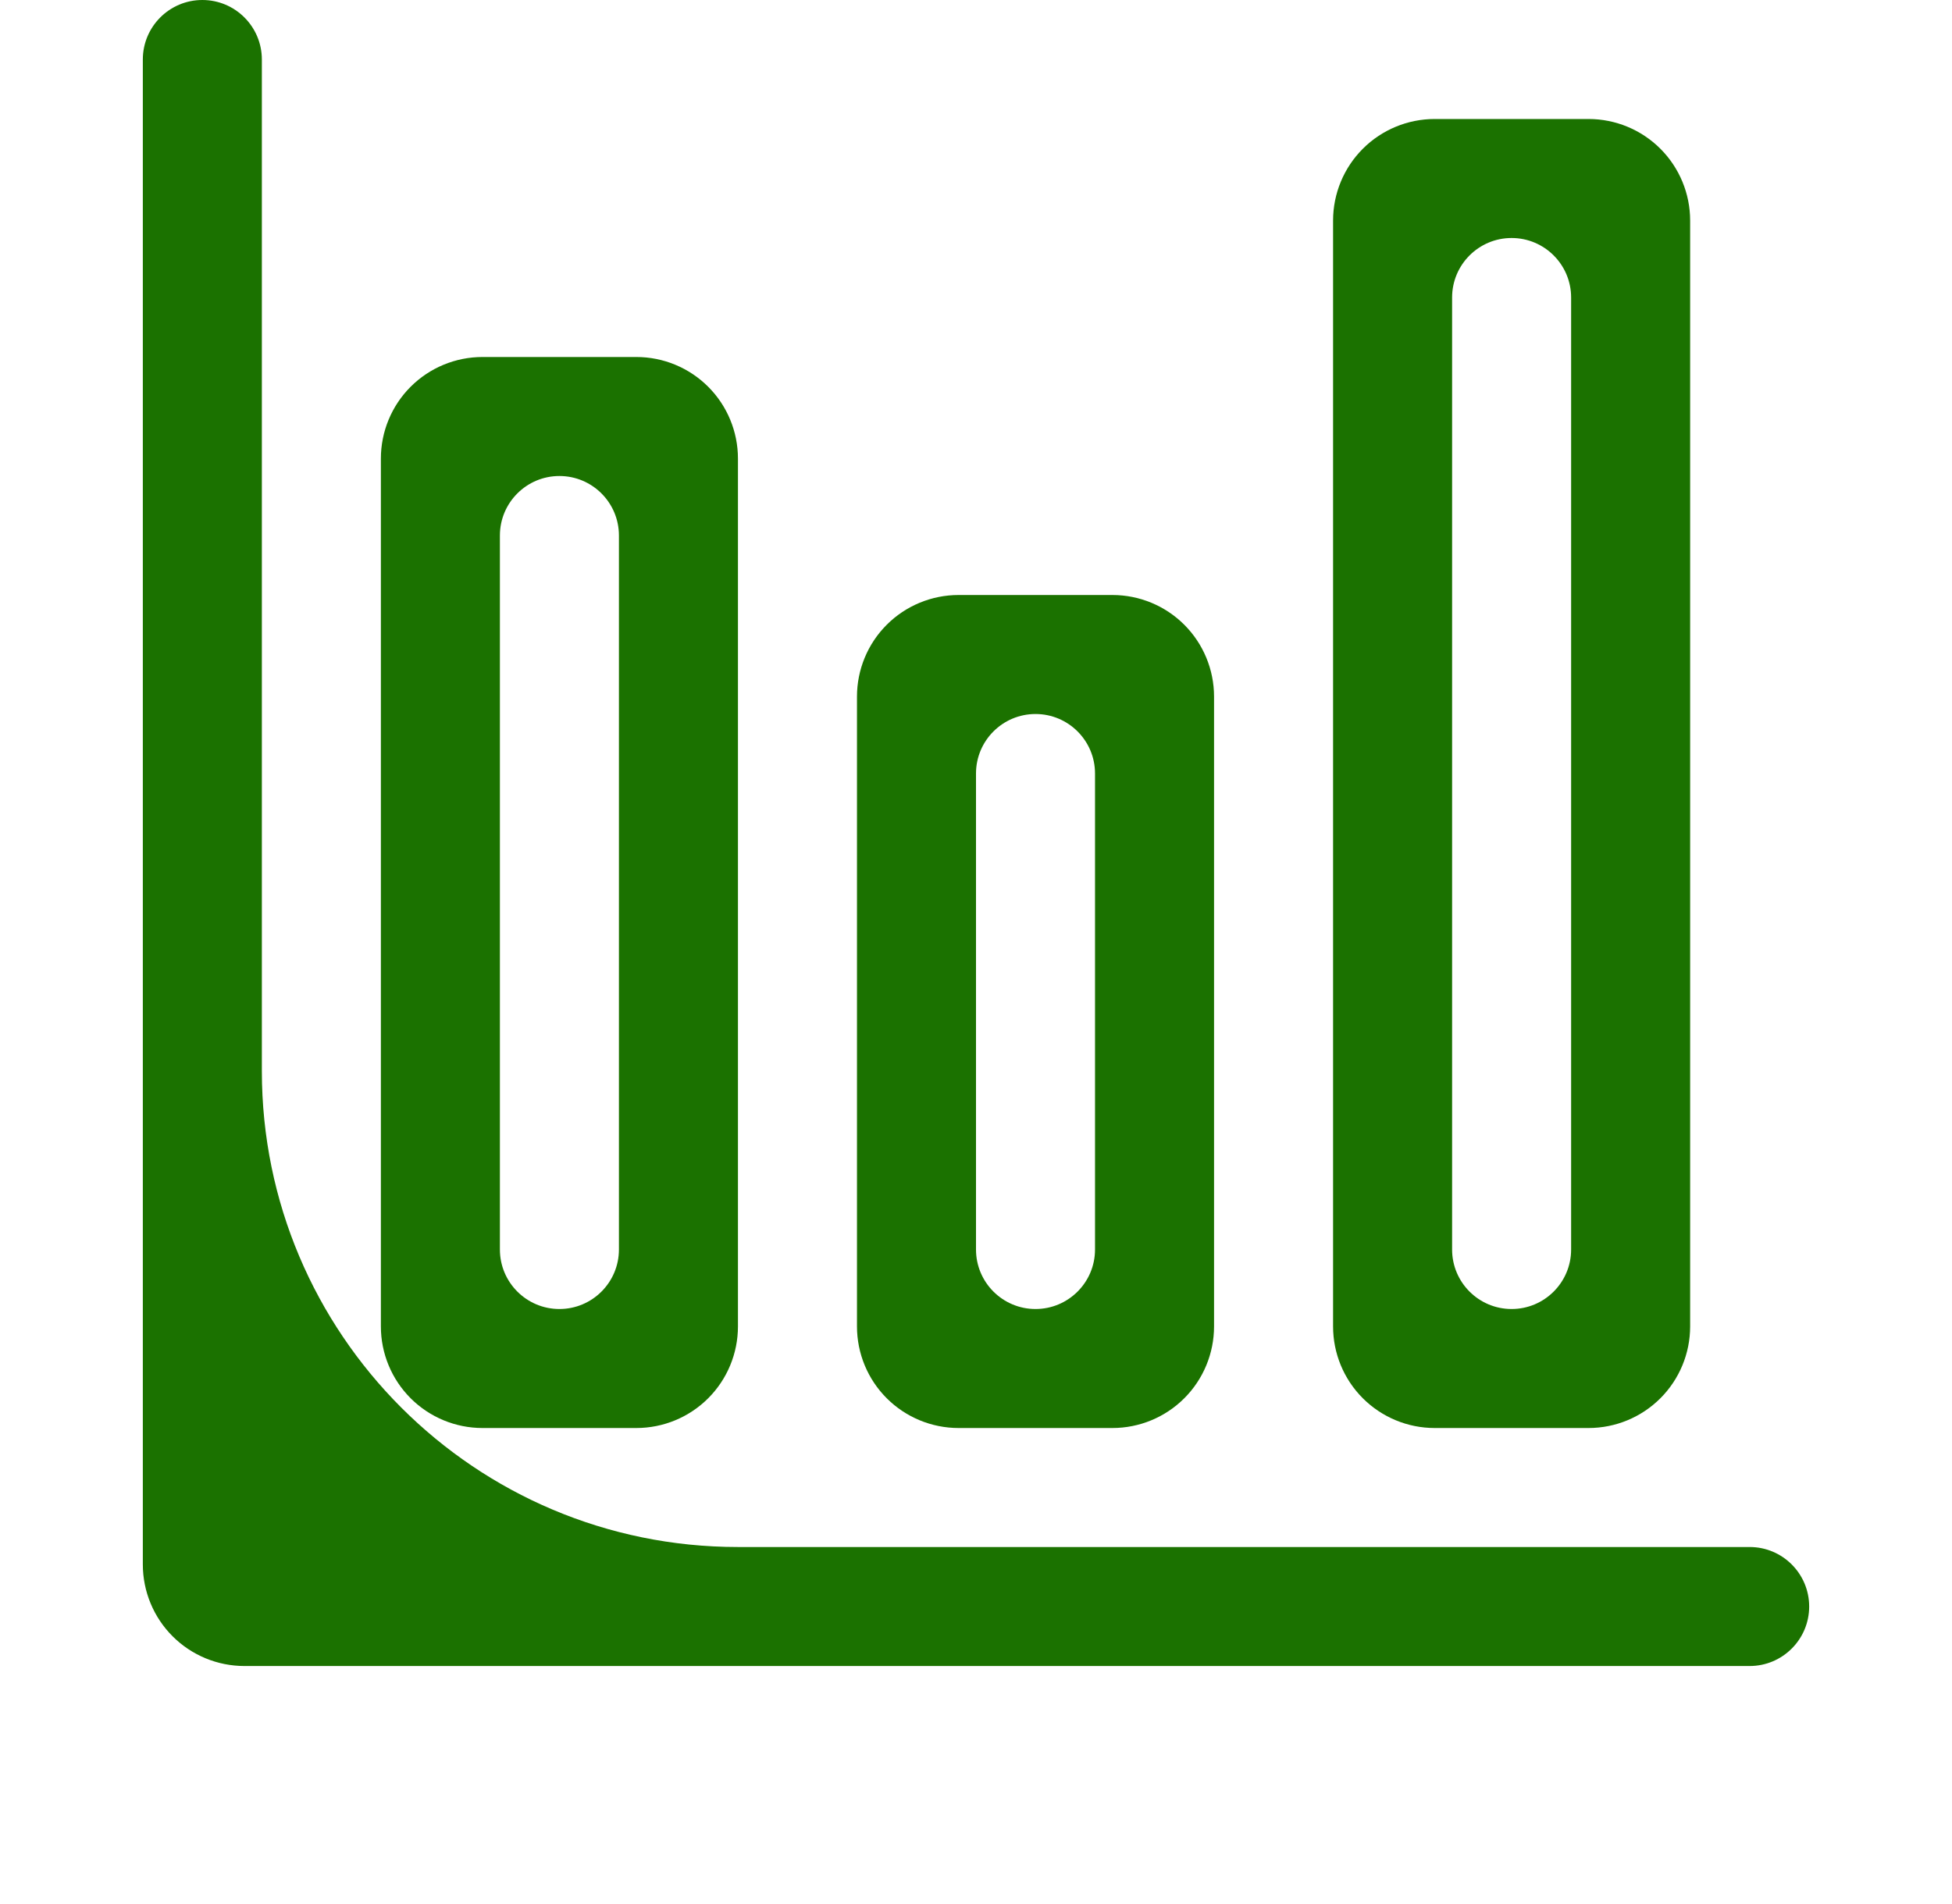<svg width="41" height="40" viewBox="0 0 41 40" fill="none" xmlns="http://www.w3.org/2000/svg">
<g id="codicon:graph">
<path id="Vector" fill-rule="evenodd" clip-rule="evenodd" d="M3.625 34.375C4.025 34.775 4.568 35 5.134 35H36.75C37.44 35 38 34.44 38 33.75C38 33.06 37.44 32.5 36.75 32.5H15.5C9.977 32.5 5.5 28.023 5.5 22.5V1.25C5.5 0.56 4.94 0 4.25 0C3.56 0 3 0.56 3 1.25V32.866C3 33.432 3.225 33.975 3.625 34.375ZM8.625 29.375C8.225 28.975 8 28.432 8 27.866V9.634C8 9.068 8.225 8.525 8.625 8.125C9.025 7.725 9.568 7.5 10.134 7.5H13.366C13.932 7.5 14.475 7.725 14.875 8.125C15.275 8.525 15.5 9.068 15.5 9.634V27.866C15.5 28.432 15.275 28.975 14.875 29.375C14.475 29.775 13.932 30 13.366 30H10.134C9.568 30 9.025 29.775 8.625 29.375ZM11.75 27.5C12.44 27.5 13 26.94 13 26.25V11.25C13 10.56 12.44 10 11.75 10C11.06 10 10.5 10.56 10.5 11.25V26.25C10.5 26.94 11.06 27.5 11.75 27.5ZM28.625 3.125C28.225 3.525 28 4.068 28 4.634V27.866C28 28.432 28.225 28.975 28.625 29.375C29.025 29.775 29.568 30 30.134 30H33.366C33.932 30 34.475 29.775 34.875 29.375C35.275 28.975 35.5 28.432 35.5 27.866V4.634C35.5 4.068 35.275 3.525 34.875 3.125C34.475 2.725 33.932 2.5 33.366 2.5H30.134C29.568 2.5 29.025 2.725 28.625 3.125ZM31.75 5C32.44 5 33 5.56 33 6.25V26.25C33 26.94 32.44 27.5 31.75 27.5C31.06 27.5 30.5 26.94 30.5 26.25V6.25C30.5 5.56 31.06 5 31.75 5ZM18.625 29.375C18.225 28.975 18 28.432 18 27.866V14.634C18 14.068 18.225 13.525 18.625 13.125C19.025 12.725 19.568 12.5 20.134 12.5H23.366C23.932 12.5 24.475 12.725 24.875 13.125C25.275 13.525 25.5 14.068 25.5 14.634V27.866C25.5 28.432 25.275 28.975 24.875 29.375C24.475 29.775 23.932 30 23.366 30H20.134C19.568 30 19.025 29.775 18.625 29.375ZM21.75 27.5C22.44 27.5 23 26.94 23 26.25V16.25C23 15.56 22.44 15 21.75 15C21.06 15 20.5 15.56 20.5 16.25V26.25C20.5 26.94 21.06 27.5 21.75 27.5Z" fill="#1B7200"/>
</g>
</svg>
